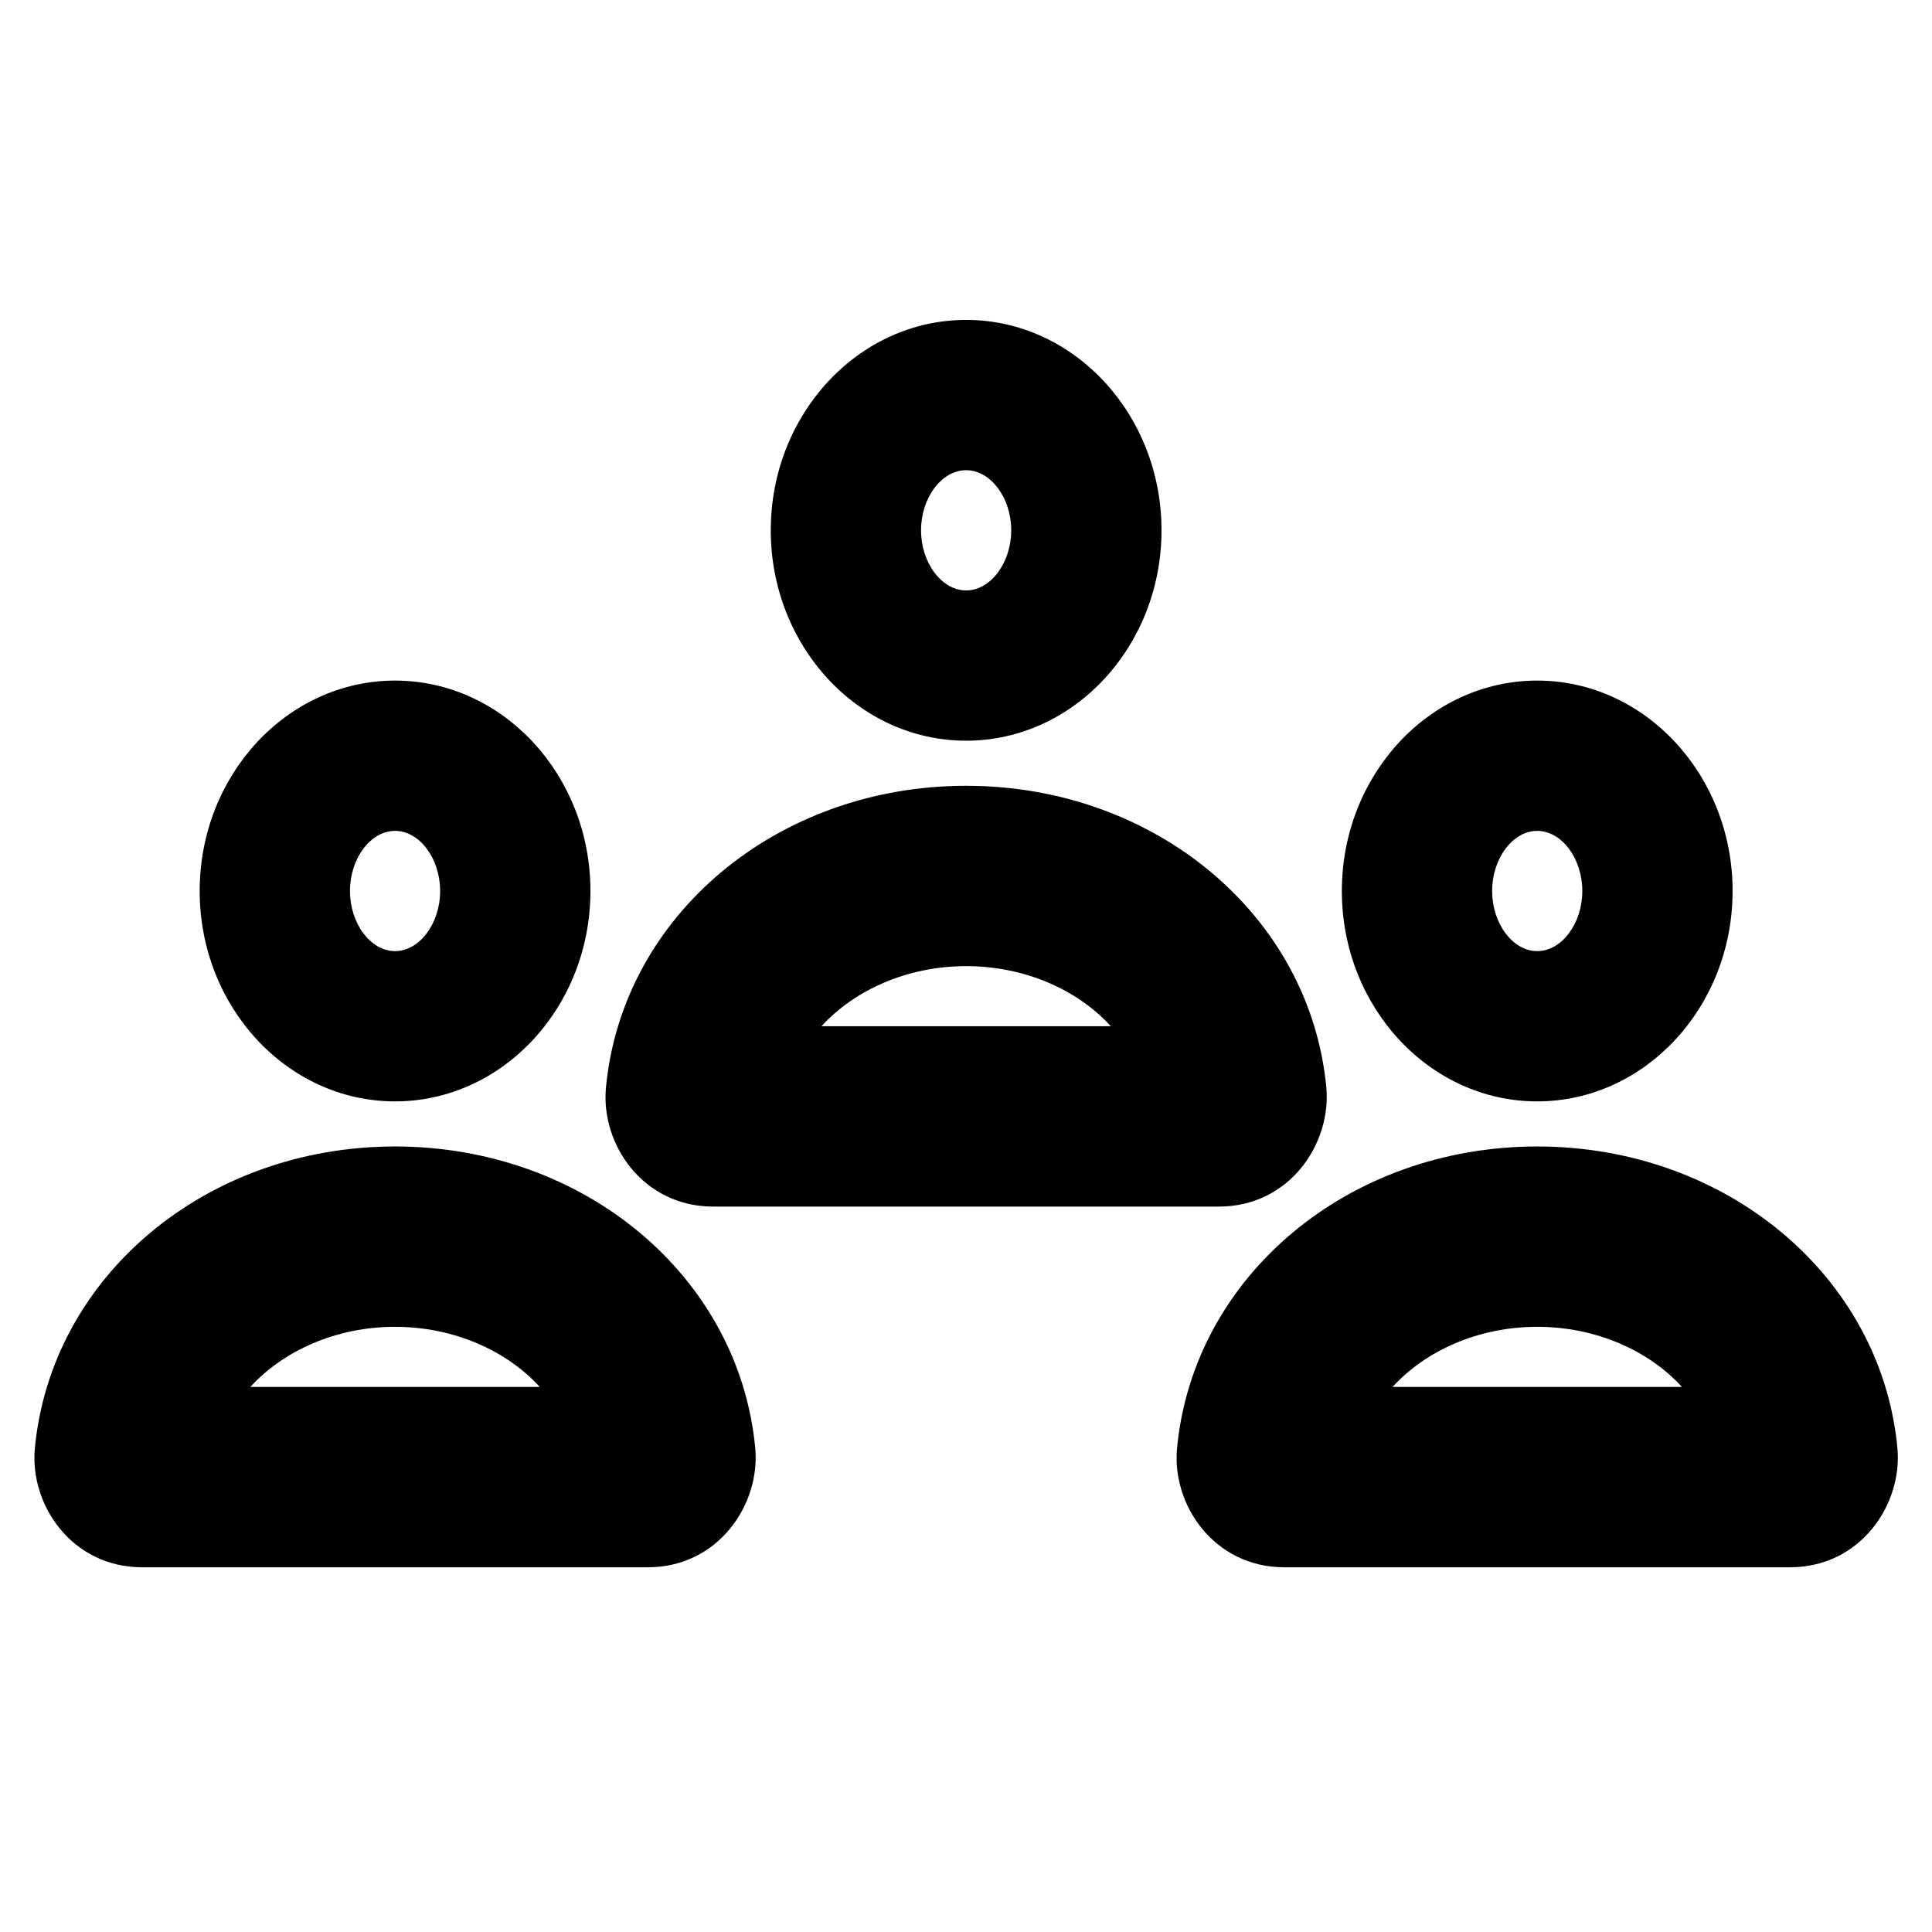 <svg xmlns="http://www.w3.org/2000/svg" viewBox="0,0,256,256" width="64px" height="64px"><g transform="translate(-15.36,-15.36) scale(1.12,1.12)"><g fill="#000000" fill-rule="nonzero" stroke="none" stroke-width="1" stroke-linecap="butt" stroke-linejoin="miter" stroke-miterlimit="10" stroke-dasharray="" stroke-dashoffset="0" font-family="none" font-size="none" style="mix-blend-mode: normal"><g transform="scale(3.556,3.556)"><path d="M17,40.5c-3.584,0 -6.5,-3.14 -6.5,-7c0,-3.86 2.916,-7 6.5,-7c3.584,0 6.5,3.14 6.5,7c0,3.86 -2.916,7 -6.5,7zM17,31.5c-0.813,0 -1.5,0.916 -1.5,2c0,1.084 0.687,2 1.5,2c0.813,0 1.5,-0.916 1.5,-2c0,-1.084 -0.687,-2 -1.5,-2zM25.409,56c-4.206,0 -12.618,0 -16.824,0c-2.337,0 -3.749,-2.078 -3.568,-3.966c0.546,-5.719 5.695,-10.034 11.983,-10.034c6.282,0 11.439,4.31 11.983,10.026c0.179,1.871 -1.218,3.974 -3.574,3.974zM12.187,50h9.628c-1.109,-1.215 -2.868,-2 -4.814,-2c-1.946,0 -3.706,0.785 -4.814,2zM36,28.5c-3.584,0 -6.5,-3.14 -6.5,-7c0,-3.86 2.916,-7 6.5,-7c3.584,0 6.5,3.14 6.5,7c0,3.86 -2.916,7 -6.5,7zM36,19.5c-0.813,0 -1.5,0.916 -1.5,2c0,1.084 0.687,2 1.5,2c0.813,0 1.5,-0.916 1.5,-2c0,-1.084 -0.687,-2 -1.5,-2zM44.409,44c-0.001,-0.001 -16.823,-0.001 -16.824,0c-2.337,0 -3.749,-2.078 -3.568,-3.966c0.544,-5.72 5.695,-10.034 11.983,-10.034c6.282,0 11.435,4.31 11.983,10.026c0.177,1.871 -1.218,3.974 -3.574,3.974zM31.187,38h9.628c-1.109,-1.215 -2.868,-2 -4.814,-2c-1.946,0 -3.706,0.785 -4.814,2zM55,40.5c-3.584,0 -6.5,-3.14 -6.5,-7c0,-3.86 2.916,-7 6.5,-7c3.584,0 6.5,3.14 6.5,7c0,3.86 -2.916,7 -6.5,7zM55,31.5c-0.813,0 -1.5,0.916 -1.5,2c0,1.084 0.687,2 1.5,2c0.813,0 1.5,-0.916 1.5,-2c0,-1.084 -0.687,-2 -1.5,-2zM63.409,56c-4.206,0 -12.618,0 -16.824,0c-2.337,0 -3.749,-2.078 -3.568,-3.966c0.546,-5.719 5.695,-10.034 11.983,-10.034c6.282,0 11.439,4.31 11.983,10.026c0.179,1.871 -1.218,3.974 -3.574,3.974zM50.187,50h9.628c-1.109,-1.215 -2.868,-2 -4.814,-2c-1.946,0 -3.706,0.785 -4.814,2z"></path></g></g></g></svg>
